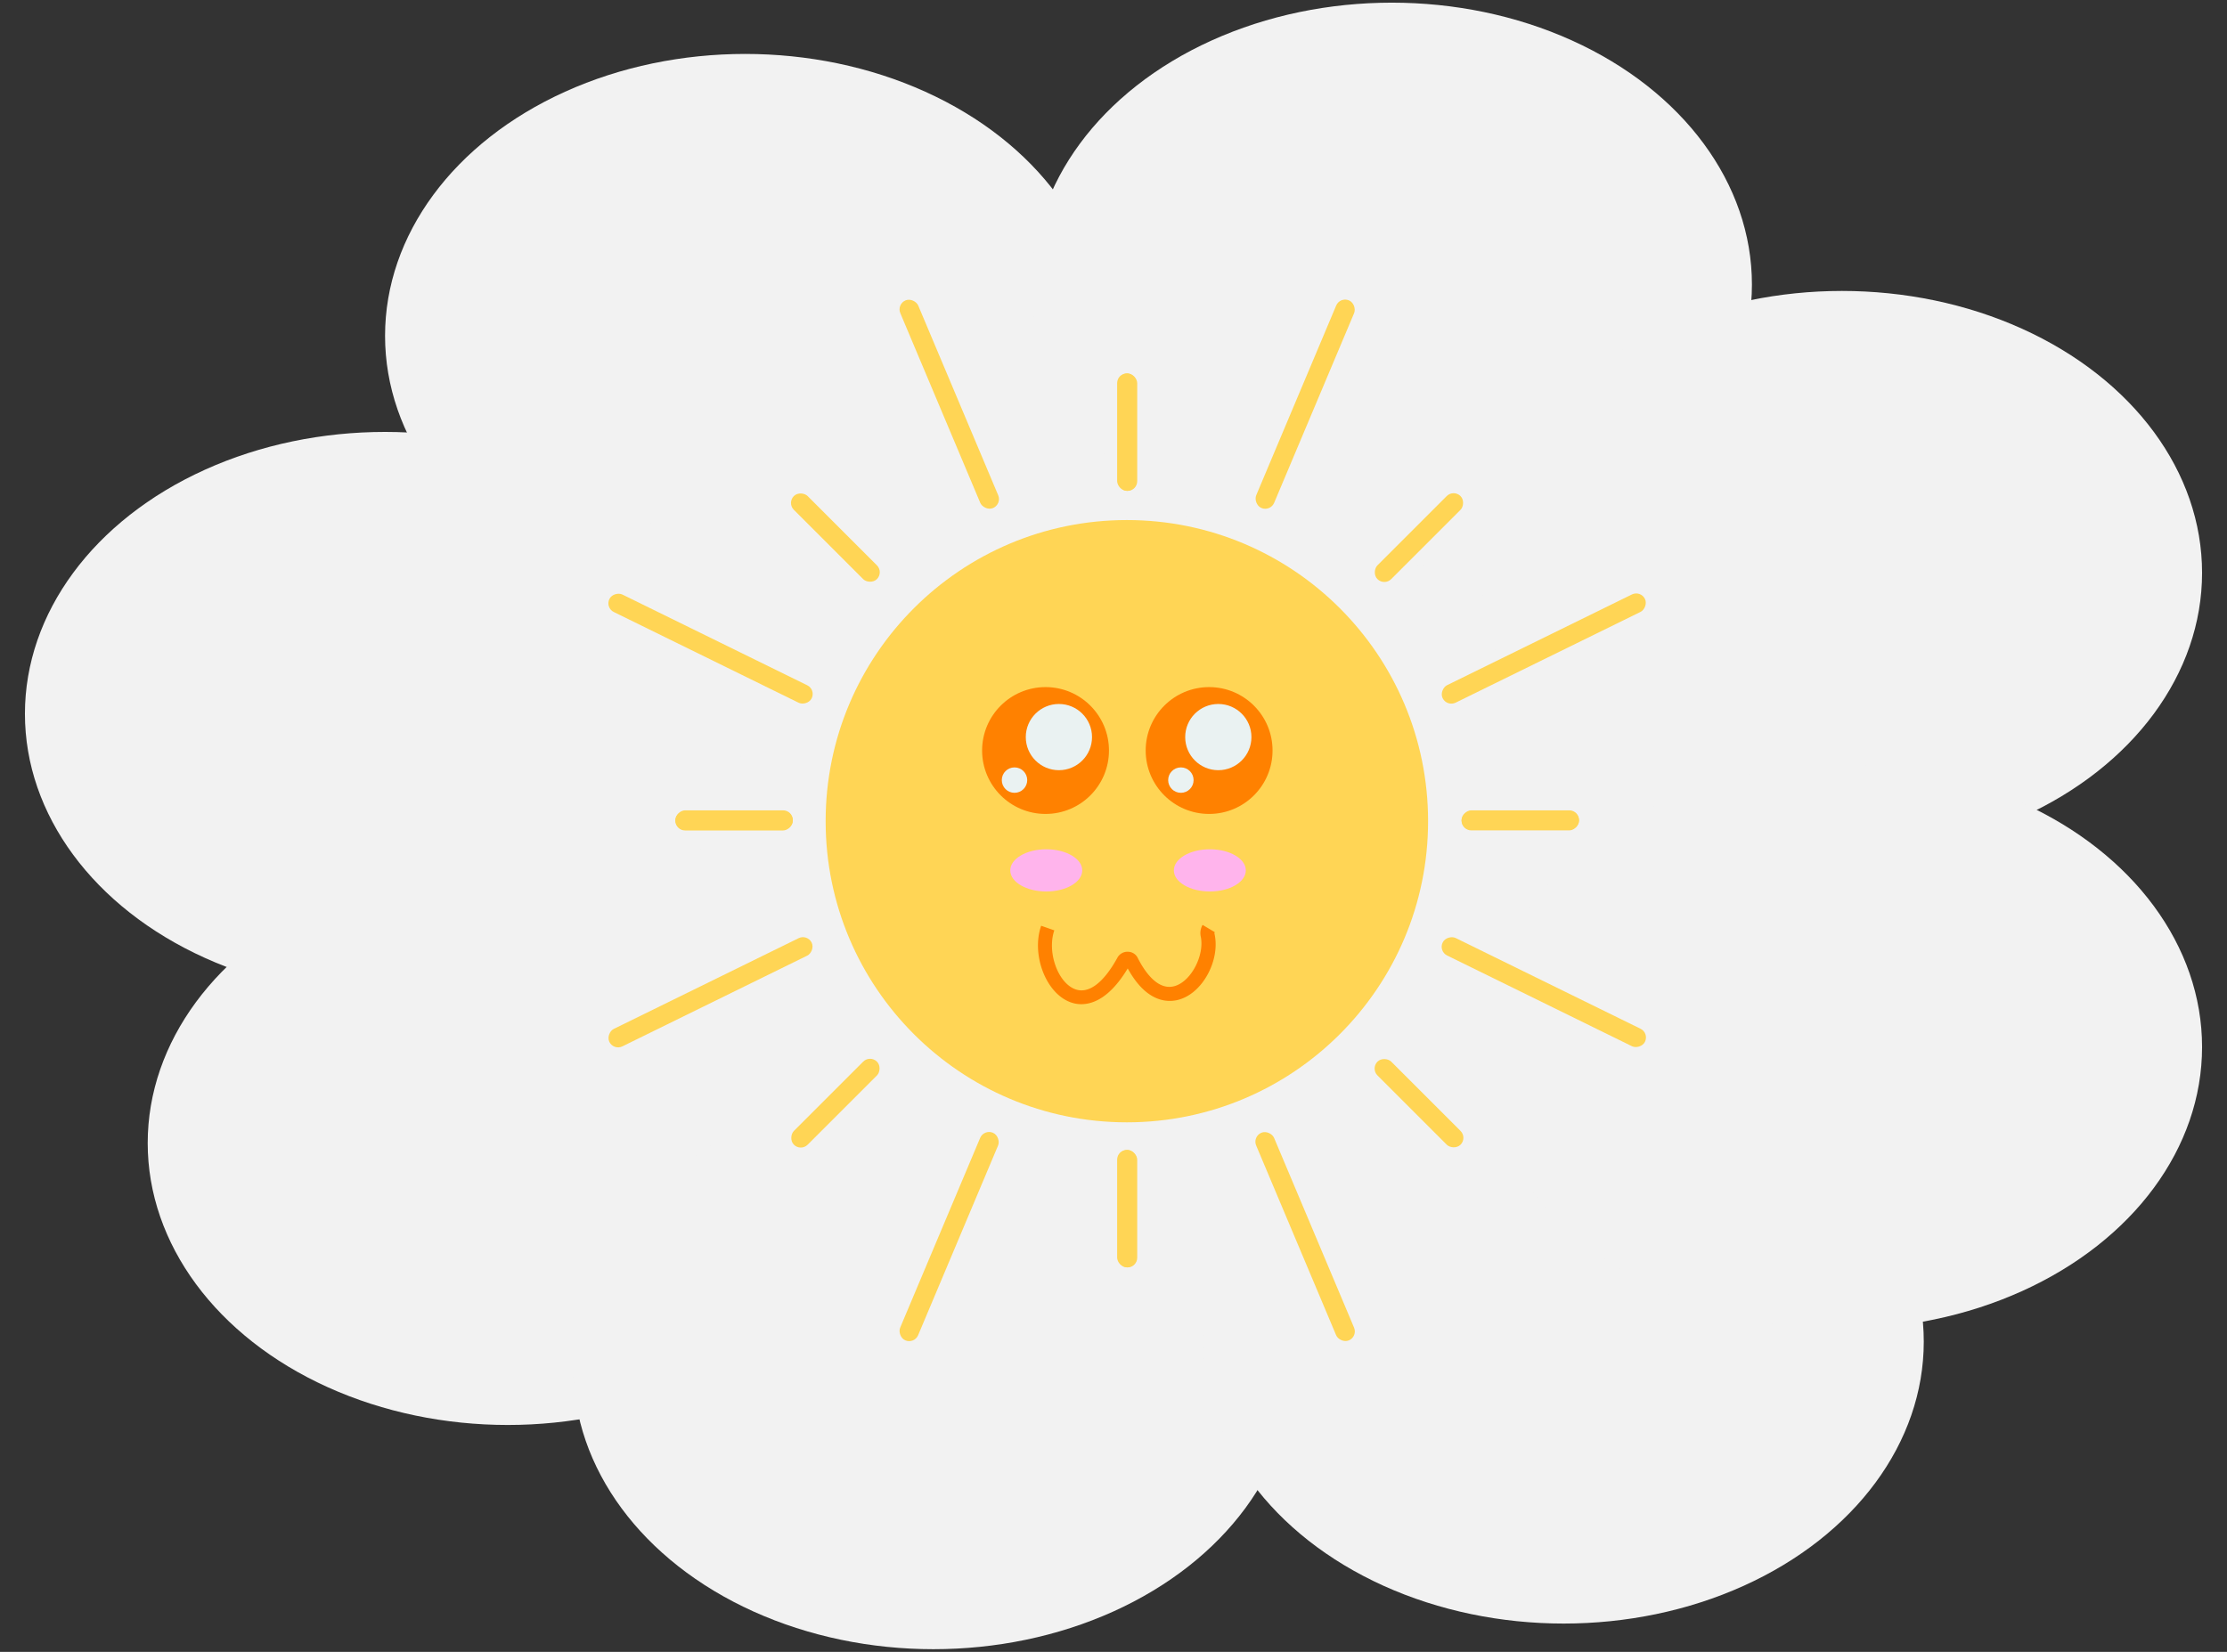 <svg xmlns="http://www.w3.org/2000/svg" width="310" height="230" viewBox="0 0 310 230"><rect x="0" y="0" width="310" height="230" fill="#333333" stroke="none"/><defs><style>.cls-1{fill:#f2f2f2;}.cls-2{fill:#ffd555;}.cls-3{fill:#ff8100;}.cls-4{fill:#eaf2f2;}.cls-5{fill:#ffb0ff;opacity:0.89;}</style></defs><title>sun</title><g id="Dreams"><ellipse class="cls-1" cx="166.96" cy="115" rx="87.16" ry="68.24"/><ellipse class="cls-1" cx="103.73" cy="46.76" rx="50.13" ry="39.25"/><ellipse class="cls-1" cx="53.6" cy="99.39" rx="50.13" ry="39.25"/><ellipse class="cls-1" cx="70.69" cy="159.16" rx="50.13" ry="39.25"/><ellipse class="cls-1" cx="129.93" cy="190.38" rx="50.13" ry="39.25"/><ellipse class="cls-1" cx="217.66" cy="186.81" rx="50.13" ry="39.25"/><ellipse class="cls-1" cx="193.74" cy="39.62" rx="50.13" ry="39.25"/><ellipse class="cls-1" cx="256.4" cy="79.76" rx="50.13" ry="39.25"/><ellipse class="cls-1" cx="256.4" cy="145.78" rx="50.13" ry="39.25"/><circle class="cls-2" cx="156.86" cy="114.34" r="41.93"/><circle class="cls-3" cx="145.54" cy="104.5" r="8.83"/><circle class="cls-4" cx="147.4" cy="102.63" r="4.61"/><circle class="cls-4" cx="141.22" cy="108.62" r="1.77"/><circle class="cls-3" cx="168.31" cy="104.5" r="8.83"/><circle class="cls-4" cx="169.59" cy="102.63" r="4.61"/><circle class="cls-4" cx="164.38" cy="108.62" r="1.77"/><ellipse class="cls-5" cx="145.64" cy="121.19" rx="5.01" ry="2.94"/><ellipse class="cls-5" cx="168.41" cy="121.19" rx="5.01" ry="2.94"/><path class="cls-3" d="M150.52,139.82a4.34,4.34,0,0,1-1.8-.39c-3.27-1.44-5.14-6.66-3.79-10.53l1.83.64c-1,2.91.39,7.08,2.74,8.13,1.91.85,4.06-.7,6.06-4.35a1.59,1.59,0,0,1,1.44-.8,1.53,1.53,0,0,1,1.35.81c.92,1.84,2.83,4.79,5.32,3.92,2.22-.77,4-4.28,3.48-6.83a2.28,2.28,0,0,1,.25-1.64l0,0,1.68,1,0,.05a.36.36,0,0,0,0,.28c.74,3.54-1.56,7.94-4.73,9-1.3.45-4.54.9-7.37-4.27C154.56,138.87,152.2,139.82,150.52,139.82Z"/><rect class="cls-2" x="180.32" y="40.6" width="2.71" height="31.37" rx="1.35" ry="1.35" transform="translate(36.12 -66.14) rotate(22.85)"/><rect class="cls-2" x="213.56" y="74.61" width="2.71" height="31.37" rx="1.35" ry="1.35" transform="translate(201.23 -142.41) rotate(63.85)"/><rect class="cls-2" x="196.17" y="66.68" width="2.71" height="16.35" rx="1.35" ry="1.35" transform="translate(110.78 -117.75) rotate(45)"/><rect class="cls-2" x="210.27" y="106.1" width="2.71" height="16.35" rx="1.35" ry="1.35" transform="translate(325.9 -97.36) rotate(90)"/><rect class="cls-2" x="155.59" y="52" width="2.71" height="16.35" rx="1.35" ry="1.35"/><rect class="cls-2" x="180.32" y="156.48" width="2.71" height="31.37" rx="1.35" ry="1.35" transform="translate(-52.6 84.07) rotate(-22.85)"/><rect class="cls-2" x="213.56" y="122.47" width="2.71" height="31.37" rx="1.35" ry="1.35" transform="translate(-3.83 270.17) rotate(-63.85)"/><rect class="cls-2" x="196.17" y="145.43" width="2.71" height="16.35" rx="1.35" ry="1.35" transform="translate(-50.76 184.66) rotate(-45)"/><rect class="cls-2" x="210.27" y="106.01" width="2.71" height="16.35" rx="1.35" ry="1.35" transform="translate(97.44 325.81) rotate(-90)"/><rect class="cls-2" x="155.59" y="160.12" width="2.71" height="16.35" rx="1.35" ry="1.35"/><rect class="cls-2" x="130.78" y="40.6" width="2.71" height="31.37" rx="1.35" ry="1.35" transform="translate(275.76 56.84) rotate(157.15)"/><rect class="cls-2" x="97.55" y="74.61" width="2.71" height="31.37" rx="1.35" ry="1.35" transform="translate(223.55 41.33) rotate(116.15)"/><rect class="cls-2" x="114.94" y="66.68" width="2.71" height="16.35" rx="1.35" ry="1.35" transform="translate(251.45 45.55) rotate(135)"/><rect class="cls-2" x="100.83" y="106.1" width="2.71" height="16.35" rx="1.35" ry="1.35" transform="translate(216.46 12.09) rotate(90)"/><rect class="cls-2" x="155.51" y="52" width="2.71" height="16.35" rx="1.35" ry="1.35" transform="translate(313.73 120.34) rotate(-180)"/><rect class="cls-2" x="130.78" y="156.48" width="2.71" height="31.37" rx="1.35" ry="1.35" transform="translate(187.03 382.14) rotate(-157.15)"/><rect class="cls-2" x="97.55" y="122.47" width="2.71" height="31.37" rx="1.35" ry="1.35" transform="translate(18.48 287.83) rotate(-116.15)"/><rect class="cls-2" x="114.94" y="145.43" width="2.71" height="16.35" rx="1.35" ry="1.35" transform="translate(89.91 344.45) rotate(-135)"/><rect class="cls-2" x="100.83" y="106.01" width="2.71" height="16.35" rx="1.35" ry="1.35" transform="translate(-12 216.37) rotate(-90)"/><rect class="cls-2" x="155.51" y="160.12" width="2.71" height="16.35" rx="1.35" ry="1.35" transform="translate(313.73 336.58) rotate(180)"/></g></svg>
